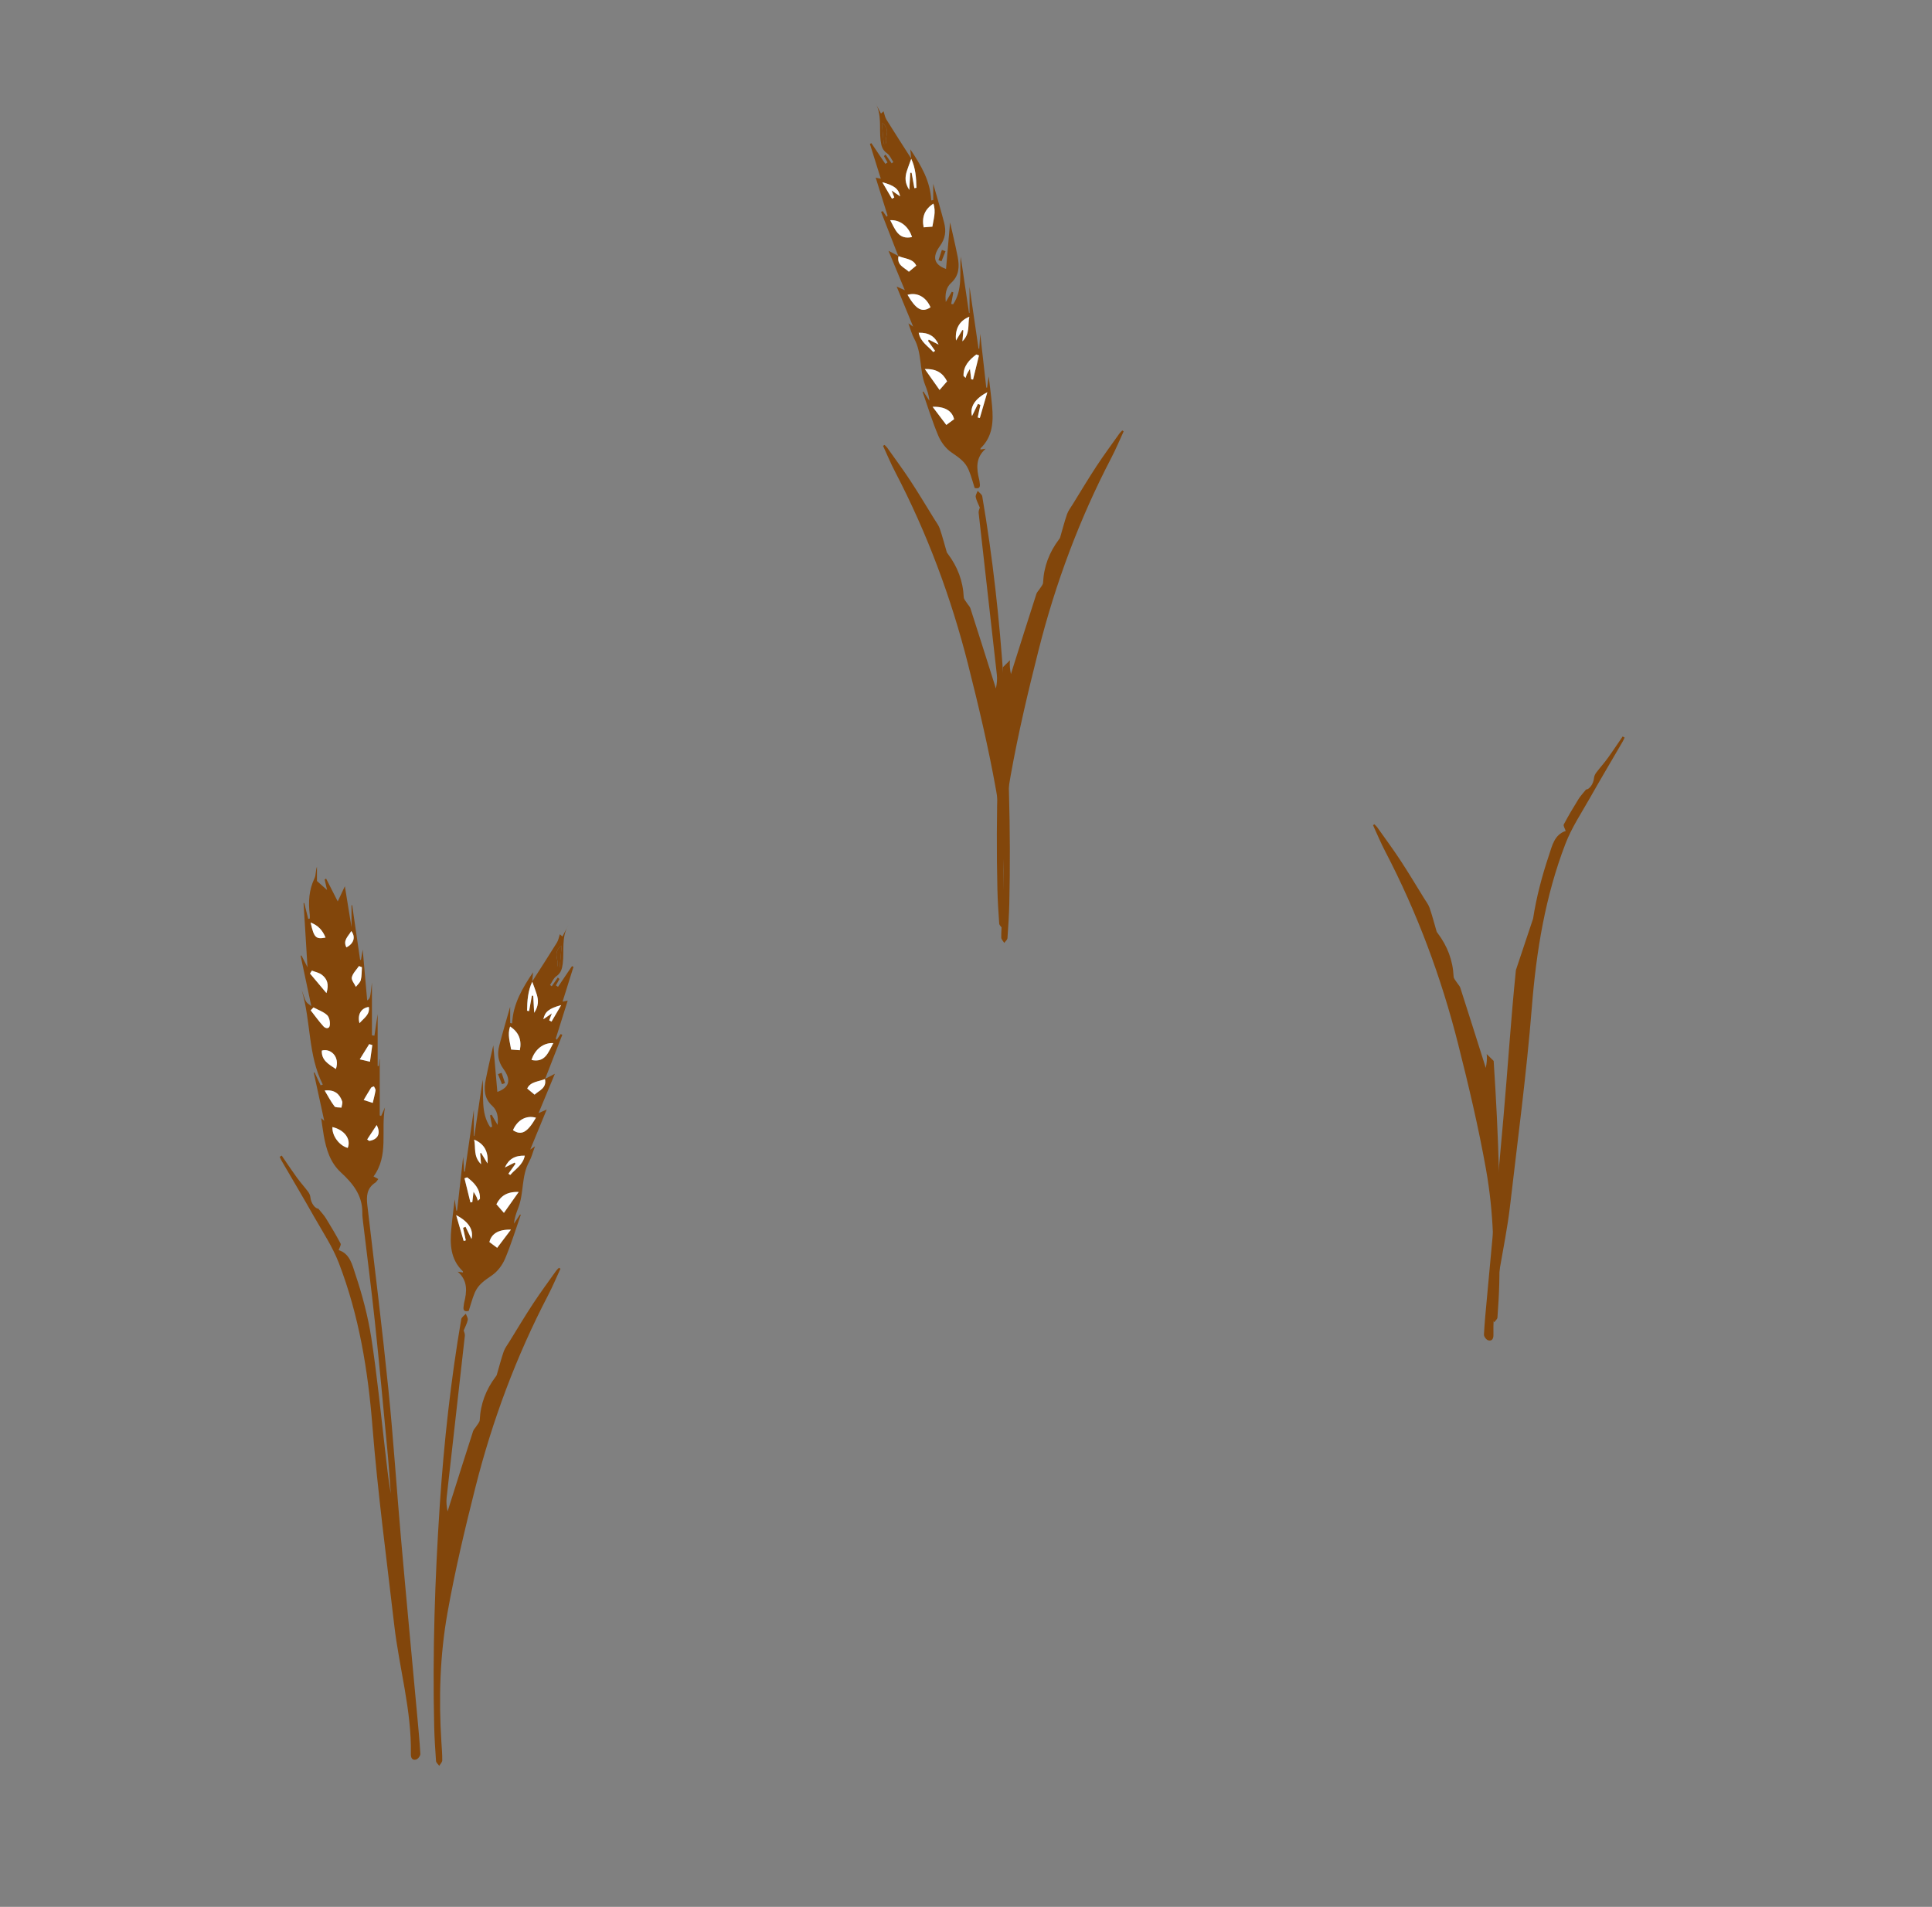 <?xml version="1.0" encoding="utf-8"?>
<!-- Generator: Adobe Illustrator 26.3.1, SVG Export Plug-In . SVG Version: 6.00 Build 0)  -->
<svg version="1.0" id="Layer_1" xmlns="http://www.w3.org/2000/svg" xmlns:xlink="http://www.w3.org/1999/xlink" x="0px" y="0px"
	 viewBox="0 0 54 53.305" enable-background="new 0 0 54 53.305" xml:space="preserve">
<rect x="0" y="0" width="54" height="53.305" fill="#808080" stroke="none"/>
<g>
	<path fill="#82460B" d="M7.874,32.304c0.14,0.205,0.277,0.412,0.423,0.613c0.099,0.136,0.213,0.262,0.314,0.396
		c0.031,0.042,0.058,0.096,0.063,0.147c0.016,0.177,0.136,0.328,0.223,0.327c0.084,0.105,0.158,0.181,0.212,0.269
		c0.143,0.232,0.283,0.466,0.41,0.706c0.021,0.039-0.032,0.118-0.053,0.184c0.319,0.1,0.383,0.425,0.466,0.673
		c0.194,0.578,0.353,1.177,0.446,1.779c0.16,1.033,0.26,2.074,0.382,3.112c0.049,0.416,0.091,0.832,0.163,1.246
		c-0.031-0.403-0.057-0.806-0.095-1.208c-0.113-1.2-0.223-2.401-0.35-3.6c-0.099-0.934-0.221-1.865-0.332-2.798
		c-0.01-0.085-0.02-0.172-0.019-0.257c0.003-0.481-0.268-0.814-0.597-1.117c-0.302-0.278-0.411-0.645-0.48-1.031
		c-0.028-0.157-0.047-0.315-0.073-0.489c0.036,0.032,0.068,0.06,0.086,0.077c-0.097-0.445-0.195-0.896-0.293-1.346
		c0.007-0.002,0.015-0.005,0.022-0.007c0.057,0.12,0.114,0.24,0.17,0.359c0.02-0.007,0.04-0.014,0.06-0.021
		c-0.419-0.829-0.327-1.77-0.589-2.637c0.017,0.048,0.034,0.097,0.052,0.144c0.024,0.062,0.041,0.13,0.077,0.183
		c0.031,0.045,0.086,0.073,0.139,0.117c-0.102-0.484-0.2-0.945-0.298-1.407c0.007-0.003,0.015-0.006,0.022-0.009
		c0.053,0.102,0.105,0.205,0.17,0.331c-0.038-0.624-0.074-1.209-0.11-1.795c0.006-0.001,0.012-0.001,0.019-0.002
		c0.037,0.148,0.074,0.296,0.111,0.444c0.015-0.003,0.03-0.006,0.044-0.009c0-0.036,0.004-0.073-0.001-0.109
		c-0.043-0.35-0.025-0.688,0.132-1.015c0.045-0.093,0.028-0.215,0.069-0.325c0,0.141,0,0.282,0,0.399
		c0.078,0.07,0.16,0.142,0.283,0.252c-0.03-0.128-0.049-0.212-0.068-0.295c0.014-0.008,0.027-0.016,0.041-0.024
		c0.101,0.197,0.201,0.394,0.325,0.638c0.072-0.153,0.132-0.282,0.199-0.424c0.059,0.363,0.119,0.727,0.186,1.143
		c0-0.234,0-0.424,0-0.614c0.006,0.001,0.013,0.001,0.019,0.002c0.074,0.508,0.147,1.015,0.221,1.523
		c0.008,0.003,0.016,0.005,0.024,0.008c0.016-0.097,0.033-0.195,0.049-0.292c0.042,0.476,0.084,0.954,0.125,1.422
		c0.084-0.06,0.084-0.06,0.133-0.501c0,0.492,0,0.985,0,1.477c0.023,0.003,0.047,0.006,0.07,0.009
		c0.03-0.198,0.059-0.397,0.09-0.604c0,0.487,0,0.969,0,1.451c0.011,0,0.021,0.001,0.032,0.001c0.006-0.063,0.013-0.126,0.019-0.189
		c0.002,0,0.004,0.001,0.007,0.001c0,0.523,0,1.046,0,1.569c0.013,0.005,0.026,0.01,0.039,0.016
		c0.033-0.072,0.065-0.145,0.107-0.239c-0.119,0.654,0.114,1.339-0.319,1.929c0.048,0.026,0.085,0.046,0.132,0.072
		c-0.031,0.039-0.049,0.079-0.08,0.099c-0.245,0.157-0.255,0.385-0.224,0.645c0.202,1.711,0.413,3.421,0.587,5.135
		c0.14,1.378,0.228,2.761,0.35,4.142c0.147,1.672,0.306,3.343,0.459,5.014c0.032,0.345,0.065,0.69,0.084,1.035
		c0.003,0.053-0.065,0.143-0.117,0.158c-0.111,0.033-0.15-0.051-0.148-0.153c0.024-1.224-0.325-2.399-0.464-3.602
		c-0.214-1.853-0.462-3.703-0.61-5.561c-0.124-1.567-0.375-3.096-0.938-4.562c-0.175-0.456-0.454-0.874-0.696-1.302
		c-0.295-0.522-0.602-1.037-0.903-1.555c-0.021-0.036-0.037-0.076-0.055-0.114C7.839,32.325,7.857,32.315,7.874,32.304z
		 M8.761,28.162c-0.026,0.027-0.051,0.055-0.077,0.082c0.118,0.15,0.229,0.306,0.357,0.447c0.057,0.063,0.166,0.082,0.178-0.036
		c0.01-0.093-0.017-0.224-0.079-0.281C9.036,28.28,8.89,28.231,8.761,28.162z M9.075,30.485c0.089,0.149,0.169,0.304,0.273,0.442
		c0.029,0.039,0.128,0.025,0.195,0.036c0.008-0.06,0.038-0.128,0.019-0.178C9.491,30.584,9.355,30.453,9.075,30.485z M9.292,31.506
		c-0.016,0.243,0.19,0.519,0.427,0.583C9.817,31.847,9.634,31.587,9.292,31.506z M9.388,29.884c0.119-0.345-0.149-0.588-0.393-0.516
		C8.982,29.643,9.185,29.749,9.388,29.884z M8.717,27.133c-0.017,0.027-0.035,0.055-0.052,0.082
		c0.146,0.173,0.291,0.347,0.459,0.546c0.082-0.249,0.016-0.404-0.133-0.515C8.914,27.189,8.809,27.17,8.717,27.133z M10.116,27.038
		c-0.028-0.011-0.055-0.022-0.083-0.033c-0.07,0.104-0.172,0.201-0.199,0.315c-0.018,0.076,0.072,0.177,0.113,0.267
		c0.047-0.063,0.119-0.119,0.137-0.19C10.113,27.282,10.107,27.158,10.116,27.038z M10.341,29.679
		c0.021-0.148,0.043-0.307,0.065-0.466c-0.029-0.009-0.058-0.017-0.087-0.026c-0.09,0.146-0.18,0.292-0.264,0.426
		C10.171,29.64,10.244,29.656,10.341,29.679z M9.099,26.209c-0.084-0.205-0.206-0.338-0.417-0.42
		C8.776,26.211,8.827,26.263,9.099,26.209z M10.418,30.831c0.025-0.107,0.059-0.227,0.079-0.349
		c0.006-0.034-0.028-0.075-0.044-0.113c-0.028,0.013-0.067,0.018-0.081,0.039c-0.076,0.118-0.145,0.239-0.206,0.342
		C10.253,30.778,10.325,30.801,10.418,30.831z M10.263,31.852c0.018,0.014,0.037,0.027,0.055,0.041
		c0.239-0.035,0.337-0.203,0.21-0.443C10.431,31.597,10.347,31.725,10.263,31.852z M10.048,28.603
		c0.129-0.149,0.295-0.239,0.261-0.454C10.099,28.174,9.983,28.357,10.048,28.603z M9.682,26.483
		c0.207-0.103,0.265-0.294,0.136-0.456C9.739,26.171,9.577,26.283,9.682,26.483z"/>
	<path fill="#82460B" d="M14.874,27.438c0.232-0.363,0.466-0.724,0.693-1.09c0.041-0.066,0.053-0.149,0.081-0.231
		c0.023,0.02,0.043,0.037,0.072,0.063c0.057-0.108,0.111-0.211,0.165-0.314c-0.201,0.336-0.11,0.714-0.156,1.07
		c-0.019,0.145-0.047,0.263-0.18,0.355c-0.078,0.053-0.118,0.161-0.175,0.244c0.016,0.012,0.031,0.024,0.047,0.036
		c0.057-0.082,0.114-0.164,0.171-0.246c0.015,0.015,0.03,0.029,0.045,0.044c-0.033,0.059-0.067,0.118-0.1,0.177
		c0.02,0.013,0.04,0.027,0.06,0.04c0.13-0.193,0.26-0.386,0.39-0.578c0.014,0.006,0.028,0.013,0.042,0.019
		c-0.101,0.323-0.202,0.646-0.305,0.974c0.014-0.003,0.051-0.01,0.143-0.029c-0.116,0.37-0.224,0.715-0.333,1.061
		c0.009,0.011,0.019,0.021,0.028,0.032c0.036-0.053,0.071-0.106,0.107-0.158c0.016,0.006,0.032,0.013,0.048,0.019
		c-0.161,0.413-0.322,0.826-0.483,1.239c-0.179,0.077-0.409,0.069-0.499,0.267c0.073,0.061,0.132,0.11,0.206,0.171
		c0.125-0.119,0.347-0.18,0.289-0.441c0.089-0.046,0.179-0.092,0.279-0.145c-0.147,0.354-0.298,0.72-0.456,1.1
		c0.064-0.028,0.134-0.059,0.228-0.101c-0.157,0.382-0.305,0.742-0.461,1.12c0.045-0.031,0.08-0.055,0.133-0.091
		c-0.059,0.159-0.094,0.304-0.163,0.429c-0.22,0.402-0.143,0.871-0.302,1.285c-0.054,0.141-0.108,0.282-0.122,0.448
		c0.056-0.086,0.112-0.171,0.169-0.257c0.007,0.003,0.014,0.006,0.021,0.009c-0.144,0.412-0.271,0.831-0.441,1.232
		c-0.075,0.176-0.21,0.356-0.367,0.462c-0.463,0.312-0.46,0.387-0.647,0.993c-0.1,0.022-0.164,0.005-0.143-0.124
		c0.006-0.033,0.006-0.067,0.014-0.099c0.079-0.316,0.109-0.621-0.178-0.873c0.048,0.007,0.097,0.014,0.146,0.021
		c-0.001-0.013,0.002-0.029-0.005-0.035c-0.346-0.332-0.361-0.754-0.32-1.189c0.027-0.291,0.066-0.581,0.094-0.822
		c0.01,0.07,0.027,0.194,0.045,0.319c0.008-0.002,0.015-0.004,0.023-0.006c0.056-0.498,0.112-0.996,0.169-1.501
		c0.009,0.141,0.018,0.28,0.027,0.419c0.007-0.002,0.013-0.004,0.02-0.006c0.081-0.559,0.163-1.119,0.251-1.725
		c0,0.273,0,0.502,0,0.731c0.005-0.001,0.01-0.002,0.015-0.004c0.077-0.524,0.154-1.048,0.232-1.572
		c0.036,0.45-0.063,0.922,0.211,1.33c0.018-0.003,0.036-0.006,0.055-0.009c-0.02-0.107-0.04-0.214-0.06-0.321
		c0.014-0.007,0.028-0.013,0.042-0.02c0.05,0.085,0.1,0.17,0.169,0.287c0.024-0.226-0.008-0.404-0.148-0.532
		c-0.23-0.209-0.237-0.465-0.184-0.733c0.069-0.352,0.154-0.701,0.212-0.96c0.032,0.371,0.072,0.83,0.113,1.302
		c0.358-0.128,0.38-0.353,0.174-0.637c-0.157-0.217-0.181-0.42-0.122-0.651c0.092-0.36,0.2-0.717,0.306-1.093
		c0,0.164,0,0.309,0,0.454c0.019,0.004,0.037,0.008,0.056,0.012c0.024-0.548,0.29-0.99,0.584-1.429
		c-0.009,0.094-0.016,0.178-0.024,0.263c-0.123,0.26-0.141,0.536-0.146,0.813c0.019,0.003,0.038,0.007,0.057,0.01
		c0.026-0.143,0.052-0.287,0.077-0.43c0.013,0,0.025,0,0.038-0.001c0.008,0.145,0.017,0.291,0.027,0.479
		c0.128-0.193,0.121-0.354,0.071-0.518C14.965,27.674,14.917,27.557,14.874,27.438z M14.338,31.594
		c0.236,0.157,0.404,0.062,0.642-0.349C14.713,31.169,14.463,31.302,14.338,31.594z M13.875,33.664
		c0.066,0.076,0.12,0.139,0.209,0.241c0.136-0.192,0.264-0.374,0.412-0.584C14.176,33.308,13.992,33.431,13.875,33.664z
		 M14.53,29.358c0.056-0.285-0.027-0.504-0.273-0.663c-0.079,0.233-0.001,0.443,0.029,0.644
		C14.374,29.346,14.444,29.352,14.53,29.358z M13.896,34.882c0.11-0.145,0.235-0.311,0.384-0.507
		c-0.355-0.012-0.547,0.123-0.6,0.346C13.746,34.771,13.804,34.814,13.896,34.882z M15.465,29.159
		c-0.278-0.016-0.518,0.179-0.609,0.472C15.239,29.714,15.325,29.414,15.465,29.159z M13.058,32.912
		c-0.025,0.009-0.051,0.017-0.076,0.026c0.055,0.225,0.111,0.45,0.166,0.674c0.017-0.003,0.035-0.005,0.052-0.008
		c0.009-0.077,0.019-0.154,0.035-0.291c0.05,0.086,0.071,0.116,0.085,0.148c0.015,0.033,0.025,0.069,0.036,0.104
		c0.019-0.018,0.039-0.036,0.058-0.054C13.424,33.236,13.258,33.064,13.058,32.912z M13.625,32.523
		c0.033-0.321-0.089-0.551-0.372-0.664c0.05,0.226-0.031,0.463,0.193,0.687c-0.012-0.136-0.019-0.221-0.026-0.306
		c0.009-0.004,0.018-0.008,0.027-0.011C13.506,32.326,13.565,32.423,13.625,32.523z M14.112,32.636
		c0.091-0.046,0.183-0.092,0.274-0.139c0.007,0.012,0.014,0.024,0.022,0.035c-0.066,0.093-0.132,0.186-0.198,0.278
		c0.017,0.012,0.034,0.024,0.051,0.035c0.141-0.166,0.354-0.278,0.407-0.54C14.395,32.297,14.216,32.402,14.112,32.636z
		 M12.75,33.968c0.08,0.274,0.145,0.497,0.21,0.72c0.02-0.006,0.039-0.011,0.059-0.017c-0.025-0.117-0.051-0.233-0.076-0.35
		c0.023-0.01,0.046-0.019,0.069-0.029c0.056,0.114,0.111,0.229,0.166,0.341C13.242,34.387,13.107,34.154,12.75,33.968z
		 M15.351,28.523c0.021,0.012,0.043,0.023,0.064,0.035c0.082-0.14,0.164-0.28,0.27-0.462c-0.344,0.094-0.457,0.188-0.497,0.395
		c0.074-0.051,0.139-0.096,0.237-0.164C15.389,28.423,15.37,28.473,15.351,28.523z M15.7,26.432c-0.281,0.2-0.058,0.409-0.128,0.586
		c0.024,0.002,0.048,0.005,0.072,0.007C15.662,26.843,15.679,26.659,15.7,26.432z"/>
	<path fill="#82460B" d="M15.665,35.466c-0.114,0.246-0.218,0.498-0.344,0.738c-0.891,1.71-1.561,3.506-2.033,5.373
		c-0.294,1.162-0.571,2.331-0.781,3.509c-0.212,1.189-0.247,2.398-0.17,3.607c0.011,0.173,0.026,0.346,0.024,0.519
		c-0.001,0.05-0.055,0.1-0.084,0.15c-0.031-0.044-0.086-0.087-0.09-0.134c-0.023-0.319-0.043-0.638-0.051-0.958
		c-0.049-2.074,0.02-4.145,0.157-6.214c0.116-1.736,0.305-3.464,0.599-5.179c0.01-0.057,0.084-0.102,0.128-0.153
		c0.02,0.059,0.065,0.123,0.054,0.175c-0.02,0.099-0.073,0.192-0.114,0.294c0.007,0.03,0.039,0.09,0.033,0.145
		c-0.168,1.509-0.341,3.017-0.509,4.526c-0.014,0.124-0.002,0.251,0.027,0.387c0.019-0.062,0.039-0.125,0.058-0.187
		c0.217-0.685,0.433-1.371,0.654-2.056c0.017-0.052,0.064-0.094,0.094-0.143c0.034-0.055,0.089-0.11,0.092-0.168
		c0.021-0.452,0.174-0.853,0.445-1.212c0.012-0.016,0.026-0.032,0.031-0.05c0.064-0.218,0.12-0.439,0.194-0.654
		c0.034-0.098,0.102-0.184,0.157-0.274c0.22-0.356,0.435-0.716,0.665-1.066c0.205-0.312,0.428-0.613,0.644-0.918
		c0.022-0.031,0.052-0.056,0.078-0.083C15.639,35.449,15.652,35.458,15.665,35.466z"/>
	<path fill="#82460B" d="M14.02,29.99c0.032,0.095,0.063,0.19,0.095,0.286c-0.028,0.01-0.056,0.02-0.084,0.031
		c-0.037-0.094-0.075-0.187-0.112-0.281C13.952,30.014,13.986,30.002,14.02,29.99z"/>
	<path fill="#FFFFFF" d="M8.761,28.162c0.128,0.068,0.275,0.117,0.379,0.212c0.063,0.057,0.089,0.188,0.079,0.281
		c-0.012,0.118-0.121,0.099-0.178,0.036c-0.128-0.141-0.239-0.297-0.357-0.447C8.71,28.217,8.736,28.19,8.761,28.162z"/>
	<path fill="#FFFFFF" d="M9.075,30.485c0.281-0.032,0.416,0.099,0.488,0.3c0.018,0.051-0.012,0.118-0.019,0.178
		c-0.067-0.01-0.166,0.003-0.195-0.036C9.244,30.789,9.164,30.633,9.075,30.485z"/>
	<path fill="#FFFFFF" d="M9.292,31.506c0.342,0.082,0.525,0.341,0.427,0.583C9.482,32.024,9.276,31.748,9.292,31.506z"/>
	<path fill="#FFFFFF" d="M9.388,29.884c-0.203-0.136-0.406-0.242-0.393-0.516C9.239,29.297,9.507,29.539,9.388,29.884z"/>
	<path fill="#FFFFFF" d="M8.717,27.133c0.092,0.036,0.197,0.056,0.274,0.113c0.149,0.112,0.214,0.267,0.133,0.515
		c-0.168-0.2-0.313-0.373-0.459-0.546C8.682,27.188,8.7,27.161,8.717,27.133z"/>
	<path fill="#FFFFFF" d="M10.116,27.038c-0.009,0.12-0.003,0.244-0.032,0.359c-0.018,0.07-0.089,0.127-0.137,0.19
		c-0.042-0.09-0.131-0.191-0.113-0.267c0.027-0.114,0.129-0.211,0.199-0.315C10.06,27.016,10.088,27.027,10.116,27.038z"/>
	<path fill="#FFFFFF" d="M10.341,29.679c-0.097-0.022-0.17-0.039-0.286-0.065c0.083-0.135,0.173-0.28,0.264-0.426
		c0.029,0.009,0.058,0.017,0.087,0.026C10.384,29.372,10.362,29.531,10.341,29.679z"/>
	<path fill="#FFFFFF" d="M9.099,26.209c-0.272,0.054-0.323,0.002-0.417-0.42C8.893,25.87,9.015,26.004,9.099,26.209z"/>
	<path fill="#FFFFFF" d="M10.418,30.831c-0.093-0.03-0.165-0.053-0.253-0.081c0.061-0.102,0.131-0.224,0.206-0.342
		c0.014-0.022,0.054-0.027,0.081-0.039c0.016,0.038,0.049,0.079,0.044,0.113C10.476,30.604,10.443,30.724,10.418,30.831z"/>
	<path fill="#FFFFFF" d="M10.263,31.852c0.084-0.128,0.168-0.255,0.265-0.402c0.127,0.24,0.029,0.408-0.21,0.443
		C10.3,31.879,10.281,31.866,10.263,31.852z"/>
	<path fill="#FFFFFF" d="M10.048,28.603c-0.065-0.245,0.05-0.428,0.261-0.454C10.343,28.363,10.177,28.454,10.048,28.603z"/>
	<path fill="#FFFFFF" d="M9.682,26.483c-0.105-0.2,0.057-0.312,0.136-0.456C9.947,26.189,9.889,26.38,9.682,26.483z"/>
	<path fill="#FFFFFF" d="M14.338,31.594c0.126-0.292,0.376-0.425,0.642-0.349C14.742,31.656,14.574,31.751,14.338,31.594z"/>
	<path fill="#FFFFFF" d="M13.875,33.664c0.117-0.233,0.301-0.356,0.622-0.343c-0.149,0.211-0.277,0.392-0.412,0.584
		C13.995,33.803,13.941,33.74,13.875,33.664z"/>
	<path fill="#FFFFFF" d="M14.53,29.358c-0.085-0.007-0.156-0.012-0.244-0.019c-0.029-0.201-0.108-0.411-0.029-0.644
		C14.503,28.855,14.586,29.074,14.53,29.358z"/>
	<path fill="#FFFFFF" d="M13.896,34.882c-0.092-0.068-0.149-0.111-0.217-0.161c0.053-0.223,0.245-0.358,0.6-0.346
		C14.131,34.571,14.005,34.737,13.896,34.882z"/>
	<path fill="#FFFFFF" d="M15.465,29.159c-0.139,0.255-0.225,0.555-0.609,0.472C14.947,29.338,15.187,29.142,15.465,29.159z"/>
	<path fill="#FFFFFF" d="M13.058,32.912c0.2,0.152,0.365,0.324,0.357,0.6c-0.019,0.018-0.039,0.036-0.058,0.054
		c-0.012-0.035-0.021-0.071-0.036-0.104c-0.015-0.032-0.035-0.062-0.085-0.148c-0.017,0.137-0.026,0.214-0.035,0.291
		c-0.017,0.003-0.035,0.005-0.052,0.008c-0.055-0.225-0.111-0.45-0.166-0.674C13.007,32.93,13.033,32.921,13.058,32.912z"/>
	<path fill="#FFFFFF" d="M13.625,32.523c-0.06-0.1-0.119-0.197-0.178-0.295c-0.009,0.004-0.018,0.008-0.027,0.011
		c0.007,0.085,0.014,0.17,0.026,0.306c-0.224-0.224-0.143-0.461-0.193-0.687C13.536,31.972,13.658,32.202,13.625,32.523z"/>
	<path fill="#FFFFFF" d="M14.874,27.438c0.043,0.119,0.091,0.236,0.128,0.356c0.05,0.163,0.057,0.325-0.071,0.518
		c-0.011-0.188-0.019-0.333-0.027-0.479c-0.013,0-0.025,0-0.038,0.001c-0.026,0.143-0.052,0.287-0.077,0.43
		c-0.019-0.003-0.038-0.007-0.057-0.01c0.005-0.277,0.022-0.553,0.146-0.813C14.877,27.441,14.874,27.438,14.874,27.438z"/>
	<path fill="#FFFFFF" d="M14.112,32.636c0.104-0.234,0.283-0.339,0.556-0.33c-0.053,0.263-0.266,0.374-0.407,0.54
		c-0.017-0.012-0.034-0.024-0.051-0.035c0.066-0.093,0.132-0.186,0.198-0.278c-0.007-0.012-0.014-0.024-0.022-0.035
		C14.295,32.543,14.203,32.59,14.112,32.636z"/>
	<path fill="#FFFFFF" d="M12.75,33.968c0.357,0.186,0.492,0.419,0.428,0.667c-0.054-0.112-0.11-0.226-0.166-0.341
		c-0.023,0.01-0.046,0.019-0.069,0.029c0.025,0.117,0.051,0.233,0.076,0.35c-0.02,0.006-0.039,0.011-0.059,0.017
		C12.895,34.465,12.83,34.242,12.75,33.968z"/>
	<path fill="#FFFFFF" d="M15.231,30.159c0.058,0.261-0.164,0.322-0.289,0.441c-0.074-0.061-0.133-0.11-0.206-0.171
		c0.09-0.198,0.32-0.19,0.499-0.267C15.235,30.161,15.231,30.159,15.231,30.159z"/>
	<path fill="#FFFFFF" d="M15.351,28.523c0.019-0.05,0.038-0.1,0.074-0.195c-0.098,0.068-0.163,0.112-0.237,0.164
		c0.04-0.207,0.153-0.301,0.497-0.395c-0.106,0.181-0.188,0.321-0.27,0.462C15.393,28.546,15.372,28.535,15.351,28.523z"/>
	<path fill="#82460B" d="M15.7,26.432c-0.021,0.227-0.038,0.41-0.055,0.594c-0.024-0.002-0.048-0.005-0.072-0.007
		C15.642,26.841,15.419,26.632,15.7,26.432z"/>
</g>
<g>
	<path fill="#82460B" d="M61.581,23.643c0.14,0.205,0.277,0.412,0.423,0.613c0.099,0.136,0.213,0.262,0.314,0.396
		c0.031,0.042,0.058,0.096,0.063,0.147c0.016,0.177,0.136,0.328,0.223,0.327c0.084,0.105,0.158,0.181,0.212,0.269
		c0.143,0.232,0.283,0.466,0.41,0.706c0.021,0.039-0.032,0.118-0.053,0.184c0.319,0.1,0.383,0.425,0.466,0.673
		c0.194,0.578,0.353,1.177,0.446,1.779c0.16,1.032,0.26,2.074,0.382,3.112c0.049,0.416,0.091,0.832,0.163,1.246
		c-0.031-0.403-0.057-0.806-0.095-1.208c-0.113-1.2-0.223-2.401-0.35-3.6c-0.099-0.934-0.221-1.865-0.332-2.798
		c-0.01-0.085-0.02-0.172-0.019-0.257c0.003-0.481-0.268-0.814-0.597-1.117c-0.302-0.278-0.411-0.645-0.48-1.031
		c-0.028-0.157-0.047-0.315-0.073-0.489c0.036,0.032,0.068,0.06,0.086,0.077c-0.097-0.445-0.195-0.896-0.293-1.346
		c0.007-0.002,0.015-0.005,0.022-0.007c0.057,0.12,0.114,0.24,0.17,0.359c0.02-0.007,0.04-0.014,0.06-0.021
		c-0.419-0.829-0.327-1.77-0.589-2.637c0.017,0.048,0.034,0.097,0.052,0.144c0.024,0.062,0.041,0.13,0.077,0.183
		c0.031,0.045,0.086,0.073,0.139,0.117c-0.102-0.484-0.2-0.945-0.298-1.407c0.007-0.003,0.015-0.006,0.022-0.009
		c0.053,0.102,0.105,0.205,0.17,0.331c-0.038-0.624-0.074-1.209-0.11-1.795c0.006-0.001,0.012-0.001,0.019-0.002
		c0.037,0.148,0.074,0.296,0.111,0.444c0.015-0.003,0.03-0.006,0.044-0.009c0-0.036,0.004-0.073-0.001-0.109
		c-0.043-0.35-0.025-0.688,0.132-1.015c0.045-0.093,0.028-0.215,0.069-0.325c0,0.141,0,0.282,0,0.399
		c0.078,0.07,0.16,0.142,0.283,0.252c-0.03-0.128-0.049-0.212-0.068-0.295c0.014-0.008,0.027-0.016,0.041-0.024
		c0.101,0.197,0.201,0.394,0.325,0.638c0.072-0.153,0.132-0.282,0.199-0.424c0.059,0.363,0.119,0.727,0.186,1.143
		c0-0.234,0-0.424,0-0.614c0.006,0.001,0.013,0.001,0.019,0.002c0.074,0.508,0.147,1.015,0.221,1.523
		c0.008,0.003,0.016,0.005,0.024,0.008c0.016-0.097,0.033-0.195,0.049-0.292c0.042,0.476,0.084,0.954,0.125,1.422
		c0.084-0.06,0.084-0.06,0.133-0.501c0,0.492,0,0.985,0,1.477c0.023,0.003,0.047,0.006,0.07,0.009
		c0.03-0.198,0.059-0.397,0.09-0.604c0,0.487,0,0.969,0,1.451c0.011,0,0.021,0.001,0.032,0.001c0.006-0.063,0.013-0.126,0.019-0.189
		c0.002,0,0.004,0.001,0.007,0.001c0,0.523,0,1.046,0,1.569c0.013,0.005,0.026,0.01,0.039,0.016
		c0.033-0.072,0.065-0.145,0.107-0.239c-0.119,0.654,0.114,1.339-0.319,1.929c0.048,0.026,0.085,0.046,0.132,0.072
		c-0.031,0.039-0.049,0.079-0.08,0.099c-0.245,0.157-0.255,0.385-0.224,0.645c0.202,1.711,0.413,3.421,0.587,5.135
		c0.14,1.378,0.228,2.761,0.35,4.142c0.147,1.672,0.306,3.343,0.459,5.014c0.032,0.345,0.065,0.69,0.084,1.035
		c0.003,0.053-0.065,0.143-0.117,0.158c-0.111,0.033-0.15-0.051-0.148-0.153c0.024-1.224-0.325-2.399-0.464-3.602
		c-0.214-1.853-0.462-3.703-0.61-5.561c-0.124-1.567-0.375-3.096-0.938-4.562c-0.175-0.456-0.454-0.874-0.696-1.302
		c-0.295-0.522-0.602-1.037-0.903-1.555c-0.021-0.036-0.037-0.076-0.055-0.114C61.546,23.664,61.563,23.654,61.581,23.643z
		 M62.468,19.501c-0.026,0.027-0.051,0.055-0.077,0.082c0.118,0.15,0.229,0.306,0.357,0.447c0.057,0.063,0.166,0.082,0.178-0.036
		c0.01-0.093-0.017-0.224-0.079-0.281C62.743,19.618,62.597,19.569,62.468,19.501z M62.782,21.823
		c0.089,0.149,0.169,0.304,0.273,0.442c0.029,0.039,0.128,0.025,0.195,0.036c0.008-0.06,0.038-0.128,0.019-0.178
		C63.198,21.923,63.062,21.792,62.782,21.823z M62.999,22.844c-0.016,0.243,0.19,0.519,0.427,0.583
		C63.524,23.185,63.34,22.926,62.999,22.844z M63.095,21.223c0.119-0.345-0.149-0.588-0.393-0.516
		C62.689,20.981,62.892,21.087,63.095,21.223z M62.424,18.472c-0.017,0.027-0.035,0.055-0.052,0.082
		c0.146,0.173,0.291,0.347,0.459,0.546c0.082-0.249,0.016-0.404-0.133-0.515C62.621,18.528,62.516,18.509,62.424,18.472z
		 M63.823,18.377c-0.028-0.011-0.055-0.022-0.083-0.033c-0.07,0.104-0.172,0.201-0.199,0.315c-0.018,0.076,0.072,0.177,0.113,0.267
		c0.047-0.063,0.119-0.119,0.137-0.19C63.819,18.621,63.814,18.497,63.823,18.377z M64.048,21.018
		c0.021-0.148,0.043-0.307,0.065-0.466c-0.029-0.009-0.058-0.017-0.087-0.026c-0.09,0.146-0.18,0.292-0.264,0.426
		C63.878,20.979,63.951,20.995,64.048,21.018z M62.806,17.548c-0.084-0.205-0.206-0.338-0.417-0.42
		C62.483,17.55,62.534,17.601,62.806,17.548z M64.125,22.17c0.025-0.107,0.059-0.227,0.079-0.349
		c0.006-0.034-0.028-0.075-0.044-0.113c-0.028,0.013-0.067,0.018-0.081,0.039c-0.076,0.118-0.145,0.239-0.206,0.342
		C63.96,22.117,64.032,22.14,64.125,22.17z M63.97,23.191c0.018,0.014,0.037,0.027,0.055,0.041c0.239-0.035,0.337-0.203,0.21-0.443
		C64.138,22.936,64.054,23.063,63.97,23.191z M63.755,19.941c0.129-0.149,0.295-0.239,0.261-0.454
		C63.805,19.513,63.69,19.696,63.755,19.941z M63.389,17.822c0.207-0.103,0.265-0.294,0.136-0.456
		C63.446,17.51,63.284,17.621,63.389,17.822z"/>
	<path fill="#82460B" d="M68.581,18.777c0.232-0.363,0.466-0.724,0.693-1.09c0.041-0.066,0.053-0.149,0.081-0.231
		c0.023,0.02,0.043,0.037,0.072,0.063c0.057-0.108,0.111-0.211,0.165-0.314c-0.201,0.336-0.11,0.714-0.156,1.07
		c-0.019,0.145-0.047,0.263-0.18,0.355c-0.077,0.053-0.118,0.161-0.175,0.244c0.016,0.012,0.031,0.024,0.047,0.036
		c0.057-0.082,0.114-0.164,0.171-0.246c0.015,0.015,0.03,0.029,0.045,0.044c-0.034,0.059-0.067,0.118-0.1,0.177
		c0.02,0.013,0.04,0.027,0.06,0.04c0.13-0.193,0.26-0.386,0.39-0.578c0.014,0.006,0.028,0.013,0.042,0.019
		c-0.101,0.323-0.202,0.646-0.305,0.974c0.014-0.003,0.051-0.01,0.143-0.029c-0.116,0.37-0.224,0.715-0.333,1.061
		c0.009,0.011,0.019,0.021,0.028,0.032c0.036-0.053,0.071-0.106,0.107-0.158c0.016,0.006,0.032,0.013,0.048,0.019
		c-0.161,0.413-0.322,0.826-0.483,1.239c-0.179,0.077-0.409,0.069-0.499,0.267c0.073,0.061,0.132,0.11,0.206,0.171
		c0.125-0.119,0.347-0.18,0.289-0.441c0.089-0.046,0.179-0.092,0.279-0.145c-0.147,0.354-0.298,0.72-0.456,1.1
		c0.064-0.028,0.134-0.059,0.228-0.101c-0.157,0.382-0.305,0.742-0.461,1.12c0.045-0.031,0.08-0.055,0.133-0.091
		c-0.059,0.159-0.094,0.304-0.163,0.429c-0.22,0.402-0.143,0.871-0.302,1.285c-0.054,0.141-0.108,0.282-0.122,0.448
		c0.056-0.086,0.112-0.171,0.169-0.257c0.007,0.003,0.014,0.006,0.021,0.009c-0.144,0.412-0.271,0.831-0.441,1.232
		c-0.075,0.176-0.21,0.356-0.367,0.462c-0.463,0.312-0.46,0.387-0.647,0.993c-0.1,0.022-0.164,0.005-0.143-0.124
		c0.006-0.033,0.006-0.067,0.014-0.099c0.079-0.316,0.109-0.621-0.178-0.873c0.048,0.007,0.097,0.014,0.146,0.021
		c-0.001-0.013,0.002-0.029-0.005-0.035c-0.346-0.332-0.361-0.754-0.32-1.189c0.027-0.291,0.066-0.581,0.094-0.822
		c0.01,0.07,0.027,0.194,0.045,0.319c0.008-0.002,0.015-0.004,0.023-0.006c0.056-0.498,0.112-0.996,0.169-1.501
		c0.009,0.141,0.018,0.28,0.027,0.419c0.007-0.002,0.013-0.004,0.02-0.006c0.081-0.559,0.163-1.119,0.251-1.725
		c0,0.273,0,0.502,0,0.731c0.005-0.001,0.01-0.002,0.015-0.004c0.077-0.524,0.154-1.048,0.232-1.572
		c0.036,0.45-0.063,0.922,0.211,1.33c0.018-0.003,0.036-0.006,0.055-0.009c-0.02-0.107-0.04-0.214-0.06-0.321
		c0.014-0.007,0.028-0.013,0.042-0.02c0.05,0.085,0.1,0.17,0.169,0.287c0.024-0.226-0.008-0.404-0.148-0.532
		c-0.23-0.209-0.237-0.465-0.184-0.733c0.069-0.352,0.154-0.701,0.212-0.96c0.032,0.371,0.072,0.83,0.113,1.302
		c0.358-0.128,0.38-0.353,0.174-0.637c-0.157-0.217-0.181-0.42-0.122-0.651c0.092-0.36,0.2-0.717,0.306-1.093
		c0,0.164,0,0.309,0,0.454c0.019,0.004,0.037,0.008,0.056,0.012c0.024-0.548,0.29-0.99,0.584-1.429
		c-0.009,0.094-0.016,0.178-0.024,0.263c-0.123,0.26-0.141,0.536-0.146,0.813c0.019,0.003,0.038,0.007,0.057,0.01
		c0.026-0.143,0.052-0.287,0.077-0.43c0.013,0,0.025,0,0.038-0.001c0.008,0.145,0.017,0.291,0.027,0.479
		c0.128-0.193,0.121-0.354,0.071-0.518C68.672,19.012,68.624,18.895,68.581,18.777z M68.045,22.933
		c0.236,0.157,0.404,0.062,0.642-0.349C68.42,22.508,68.17,22.64,68.045,22.933z M67.582,25.003c0.066,0.076,0.12,0.139,0.209,0.241
		c0.136-0.192,0.264-0.374,0.412-0.584C67.883,24.647,67.699,24.77,67.582,25.003z M68.237,20.697
		c0.056-0.285-0.027-0.504-0.273-0.663c-0.079,0.233-0.001,0.443,0.029,0.644C68.081,20.685,68.151,20.691,68.237,20.697z
		 M67.603,26.221c0.11-0.145,0.235-0.311,0.383-0.507c-0.355-0.012-0.547,0.123-0.6,0.346C67.453,26.11,67.511,26.153,67.603,26.221
		z M69.171,20.497c-0.278-0.016-0.518,0.179-0.609,0.472C68.946,21.052,69.032,20.753,69.171,20.497z M66.765,24.251
		c-0.025,0.009-0.051,0.017-0.076,0.026c0.055,0.225,0.111,0.45,0.166,0.674c0.017-0.003,0.035-0.005,0.052-0.008
		c0.009-0.077,0.019-0.154,0.035-0.291c0.05,0.086,0.071,0.116,0.085,0.148c0.015,0.033,0.025,0.069,0.036,0.104
		c0.019-0.018,0.039-0.036,0.058-0.054C67.131,24.575,66.965,24.403,66.765,24.251z M67.332,23.862
		c0.033-0.321-0.089-0.551-0.372-0.664c0.05,0.226-0.031,0.463,0.193,0.687c-0.011-0.136-0.019-0.221-0.026-0.306
		c0.009-0.004,0.018-0.008,0.027-0.011C67.213,23.664,67.272,23.761,67.332,23.862z M67.819,23.975
		c0.091-0.046,0.183-0.092,0.274-0.139c0.007,0.012,0.014,0.024,0.022,0.035c-0.066,0.093-0.132,0.186-0.198,0.278
		c0.017,0.012,0.034,0.024,0.051,0.035c0.141-0.166,0.354-0.278,0.407-0.54C68.102,23.636,67.923,23.741,67.819,23.975z
		 M66.457,25.307c0.08,0.274,0.145,0.497,0.21,0.72c0.02-0.006,0.039-0.011,0.059-0.017c-0.025-0.117-0.051-0.233-0.076-0.35
		c0.023-0.01,0.046-0.019,0.069-0.029c0.056,0.114,0.111,0.229,0.166,0.341C66.949,25.726,66.814,25.493,66.457,25.307z
		 M69.058,19.862c0.021,0.012,0.043,0.023,0.064,0.035c0.082-0.14,0.164-0.28,0.27-0.462c-0.344,0.094-0.457,0.188-0.497,0.395
		c0.074-0.051,0.139-0.096,0.237-0.164C69.096,19.762,69.077,19.812,69.058,19.862z M69.407,17.771
		c-0.281,0.2-0.058,0.409-0.128,0.586c0.024,0.002,0.048,0.005,0.072,0.007C69.368,18.181,69.386,17.998,69.407,17.771z"/>
	<path fill="#82460B" d="M69.372,26.805c-0.114,0.246-0.218,0.498-0.344,0.738c-0.891,1.71-1.561,3.506-2.033,5.373
		c-0.294,1.162-0.571,2.331-0.781,3.509c-0.212,1.189-0.247,2.398-0.17,3.607c0.011,0.173,0.026,0.346,0.024,0.519
		c-0.001,0.05-0.055,0.1-0.084,0.15c-0.031-0.044-0.086-0.087-0.09-0.134c-0.023-0.319-0.043-0.638-0.051-0.958
		c-0.049-2.074,0.02-4.145,0.157-6.214c0.116-1.736,0.305-3.464,0.599-5.179c0.01-0.057,0.084-0.102,0.128-0.153
		c0.02,0.059,0.065,0.123,0.054,0.175c-0.02,0.099-0.073,0.192-0.114,0.294c0.007,0.03,0.039,0.09,0.033,0.145
		c-0.168,1.509-0.341,3.017-0.509,4.526c-0.014,0.124-0.002,0.251,0.027,0.387c0.019-0.062,0.039-0.125,0.058-0.187
		c0.217-0.685,0.433-1.371,0.654-2.056c0.017-0.052,0.064-0.094,0.094-0.143c0.034-0.055,0.089-0.11,0.092-0.168
		c0.021-0.452,0.174-0.853,0.445-1.212c0.012-0.016,0.026-0.032,0.031-0.05c0.064-0.218,0.12-0.439,0.194-0.654
		c0.034-0.098,0.102-0.184,0.157-0.274c0.22-0.356,0.435-0.716,0.665-1.066c0.205-0.312,0.428-0.613,0.644-0.918
		c0.022-0.031,0.052-0.056,0.078-0.083C69.346,26.788,69.359,26.797,69.372,26.805z"/>
	<path fill="#82460B" d="M67.727,21.329c0.032,0.095,0.063,0.19,0.095,0.286c-0.028,0.01-0.056,0.02-0.084,0.031
		c-0.037-0.094-0.075-0.187-0.112-0.281C67.659,21.353,67.693,21.341,67.727,21.329z"/>
	<path fill="#82460B" d="M62.468,19.501c0.128,0.068,0.275,0.117,0.379,0.212c0.063,0.057,0.089,0.188,0.079,0.281
		c-0.012,0.118-0.121,0.099-0.178,0.036c-0.128-0.141-0.239-0.297-0.357-0.447C62.417,19.556,62.443,19.528,62.468,19.501z"/>
	<path fill="#82460B" d="M62.782,21.823c0.281-0.032,0.416,0.099,0.488,0.3c0.018,0.051-0.012,0.118-0.019,0.178
		c-0.067-0.01-0.166,0.003-0.195-0.036C62.951,22.128,62.871,21.972,62.782,21.823z"/>
	<path fill="#82460B" d="M62.999,22.844c0.342,0.082,0.525,0.341,0.427,0.583C63.189,23.363,62.983,23.087,62.999,22.844z"/>
	<path fill="#82460B" d="M63.095,21.223c-0.203-0.136-0.406-0.242-0.393-0.516C62.946,20.635,63.214,20.878,63.095,21.223z"/>
	<path fill="#82460B" d="M62.424,18.472c0.092,0.036,0.197,0.056,0.274,0.113c0.149,0.112,0.214,0.267,0.133,0.515
		c-0.168-0.2-0.313-0.373-0.459-0.546C62.389,18.527,62.407,18.499,62.424,18.472z"/>
	<path fill="#82460B" d="M63.823,18.377c-0.009,0.12-0.003,0.244-0.032,0.359c-0.018,0.07-0.089,0.127-0.137,0.19
		c-0.042-0.09-0.131-0.191-0.113-0.267c0.027-0.114,0.129-0.211,0.199-0.315C63.767,18.355,63.795,18.366,63.823,18.377z"/>
	<path fill="#82460B" d="M64.048,21.018c-0.097-0.022-0.17-0.039-0.286-0.065c0.083-0.135,0.173-0.28,0.264-0.426
		c0.029,0.009,0.058,0.017,0.087,0.026C64.091,20.71,64.069,20.87,64.048,21.018z"/>
	<path fill="#82460B" d="M62.806,17.548c-0.272,0.054-0.323,0.002-0.417-0.42C62.6,17.209,62.722,17.342,62.806,17.548z"/>
	<path fill="#82460B" d="M64.125,22.17c-0.093-0.03-0.165-0.053-0.253-0.081c0.061-0.102,0.131-0.224,0.206-0.342
		c0.014-0.022,0.054-0.027,0.081-0.039c0.016,0.038,0.049,0.079,0.044,0.113C64.183,21.943,64.15,22.063,64.125,22.17z"/>
	<path fill="#82460B" d="M63.97,23.191c0.084-0.128,0.168-0.255,0.265-0.402c0.127,0.24,0.029,0.408-0.21,0.443
		C64.007,23.218,63.988,23.205,63.97,23.191z"/>
	<path fill="#82460B" d="M63.755,19.941c-0.065-0.245,0.05-0.428,0.261-0.454C64.05,19.702,63.884,19.793,63.755,19.941z"/>
	<path fill="#82460B" d="M63.389,17.822c-0.105-0.2,0.057-0.312,0.136-0.456C63.654,17.528,63.596,17.719,63.389,17.822z"/>
	<path fill="#82460B" d="M68.045,22.933c0.126-0.292,0.376-0.425,0.642-0.349C68.449,22.995,68.281,23.09,68.045,22.933z"/>
	<path fill="#82460B" d="M67.582,25.003c0.117-0.233,0.301-0.356,0.622-0.343c-0.149,0.211-0.277,0.392-0.412,0.584
		C67.702,25.142,67.648,25.079,67.582,25.003z"/>
	<path fill="#82460B" d="M68.237,20.697c-0.085-0.007-0.156-0.012-0.244-0.019c-0.029-0.201-0.108-0.411-0.029-0.644
		C68.21,20.193,68.293,20.412,68.237,20.697z"/>
	<path fill="#82460B" d="M67.603,26.221c-0.092-0.068-0.149-0.111-0.217-0.161c0.053-0.223,0.245-0.358,0.6-0.346
		C67.838,25.91,67.712,26.076,67.603,26.221z"/>
	<path fill="#82460B" d="M69.171,20.497c-0.139,0.255-0.225,0.555-0.609,0.472C68.654,20.677,68.893,20.481,69.171,20.497z"/>
	<path fill="#82460B" d="M66.765,24.251c0.2,0.152,0.365,0.324,0.357,0.6c-0.019,0.018-0.039,0.036-0.058,0.054
		c-0.012-0.035-0.021-0.071-0.036-0.104c-0.015-0.032-0.035-0.062-0.085-0.148c-0.017,0.137-0.026,0.214-0.035,0.291
		c-0.017,0.003-0.035,0.005-0.052,0.008c-0.055-0.225-0.111-0.45-0.166-0.674C66.714,24.269,66.74,24.26,66.765,24.251z"/>
	<path fill="#82460B" d="M67.332,23.862c-0.06-0.1-0.119-0.197-0.178-0.295c-0.009,0.004-0.018,0.008-0.027,0.011
		c0.007,0.085,0.014,0.17,0.026,0.306c-0.224-0.224-0.143-0.461-0.193-0.687C67.243,23.31,67.365,23.541,67.332,23.862z"/>
	<path fill="#82460B" d="M68.581,18.777c0.043,0.119,0.091,0.236,0.128,0.356c0.05,0.163,0.057,0.325-0.071,0.518
		c-0.011-0.188-0.019-0.333-0.027-0.479c-0.013,0-0.025,0-0.038,0.001c-0.026,0.143-0.052,0.287-0.077,0.43
		c-0.019-0.003-0.038-0.007-0.057-0.01c0.005-0.277,0.022-0.553,0.146-0.813C68.584,18.78,68.581,18.777,68.581,18.777z"/>
	<path fill="#82460B" d="M67.819,23.975c0.104-0.234,0.283-0.339,0.556-0.33c-0.053,0.263-0.266,0.374-0.407,0.54
		c-0.017-0.012-0.034-0.024-0.051-0.035c0.066-0.093,0.132-0.186,0.198-0.278c-0.007-0.012-0.014-0.024-0.022-0.035
		C68.002,23.882,67.91,23.928,67.819,23.975z"/>
	<path fill="#82460B" d="M66.457,25.307c0.357,0.186,0.492,0.419,0.428,0.667c-0.054-0.112-0.11-0.226-0.166-0.341
		c-0.023,0.01-0.046,0.019-0.069,0.029c0.025,0.117,0.051,0.233,0.076,0.35c-0.02,0.006-0.039,0.011-0.059,0.017
		C66.602,25.804,66.537,25.581,66.457,25.307z"/>
	<path fill="#82460B" d="M68.938,21.497c0.058,0.261-0.164,0.322-0.289,0.441c-0.074-0.061-0.133-0.11-0.206-0.171
		c0.09-0.198,0.32-0.19,0.499-0.267C68.942,21.5,68.938,21.497,68.938,21.497z"/>
	<path fill="#82460B" d="M69.058,19.862c0.019-0.05,0.038-0.1,0.074-0.195c-0.098,0.068-0.163,0.112-0.237,0.164
		c0.04-0.207,0.153-0.301,0.497-0.395c-0.106,0.181-0.188,0.321-0.27,0.462C69.1,19.885,69.079,19.873,69.058,19.862z"/>
	<path fill="#82460B" d="M69.407,17.771c-0.021,0.227-0.038,0.41-0.055,0.594c-0.024-0.002-0.048-0.005-0.072-0.007
		C69.349,18.179,69.126,17.971,69.407,17.771z"/>
</g>
<path fill="#82460B" d="M25.344,4.791c-0.05,0.163-0.057,0.325,0.071,0.518c0.011-0.188,0.019-0.333,0.027-0.479
	c0.013,0,0.025,0,0.038,0.001c0.026,0.143,0.052,0.287,0.077,0.43c0.019-0.003,0.038-0.007,0.057-0.01
	c-0.005-0.277-0.022-0.553-0.146-0.813c-0.008-0.084-0.015-0.169-0.024-0.263c0.294,0.439,0.56,0.881,0.584,1.429
	c0.019-0.004,0.037-0.008,0.056-0.012c0-0.145,0-0.29,0-0.454c0.106,0.377,0.214,0.733,0.306,1.093
	c0.059,0.231,0.035,0.434-0.122,0.651c-0.206,0.284-0.183,0.509,0.174,0.637c0.041-0.472,0.081-0.931,0.113-1.302
	c0.058,0.259,0.143,0.608,0.212,0.96c0.052,0.268,0.046,0.525-0.184,0.733c-0.14,0.127-0.172,0.306-0.148,0.532
	c0.069-0.117,0.119-0.202,0.169-0.287c0.014,0.007,0.028,0.013,0.042,0.02c-0.02,0.107-0.04,0.214-0.06,0.321
	c0.018,0.003,0.036,0.006,0.055,0.009c0.274-0.408,0.175-0.88,0.211-1.33c0.077,0.524,0.154,1.048,0.232,1.572
	c0.005,0.001,0.01,0.002,0.015,0.004c0-0.229,0-0.458,0-0.731c0.088,0.606,0.17,1.166,0.251,1.725
	c0.007,0.002,0.013,0.004,0.02,0.006c0.009-0.139,0.018-0.277,0.027-0.419c0.057,0.505,0.113,1.003,0.169,1.501
	c0.008,0.002,0.015,0.004,0.023,0.006c0.018-0.124,0.035-0.249,0.045-0.319c0.028,0.24,0.067,0.53,0.094,0.822
	c0.04,0.434,0.025,0.857-0.32,1.189c-0.006,0.006-0.003,0.022-0.005,0.035c0.049-0.007,0.097-0.014,0.146-0.021
	c-0.287,0.252-0.257,0.557-0.178,0.873c0.008,0.032,0.009,0.066,0.014,0.099c0.022,0.129-0.043,0.146-0.143,0.124
	c-0.187-0.606-0.184-0.681-0.647-0.993c-0.157-0.106-0.292-0.286-0.367-0.462c-0.17-0.401-0.297-0.82-0.441-1.232
	c0.007-0.003,0.014-0.006,0.021-0.009c0.056,0.086,0.112,0.171,0.169,0.257c-0.014-0.166-0.067-0.307-0.122-0.448
	c-0.159-0.414-0.082-0.883-0.302-1.285c-0.069-0.126-0.104-0.27-0.163-0.429c0.053,0.036,0.088,0.06,0.133,0.091
	c-0.156-0.378-0.304-0.738-0.461-1.12c0.094,0.042,0.165,0.073,0.228,0.101c-0.157-0.38-0.309-0.746-0.456-1.1
	c0.101,0.052,0.19,0.098,0.279,0.145c-0.058,0.261,0.164,0.322,0.289,0.441c0.074-0.061,0.133-0.11,0.206-0.171
	c-0.09-0.198-0.32-0.19-0.499-0.267c-0.161-0.413-0.322-0.826-0.483-1.239c0.016-0.006,0.032-0.013,0.048-0.019
	c0.036,0.053,0.071,0.106,0.107,0.158c0.009-0.011,0.019-0.021,0.028-0.032c-0.108-0.345-0.217-0.691-0.333-1.061
	c0.092,0.019,0.129,0.026,0.143,0.029c-0.103-0.329-0.204-0.651-0.305-0.974c0.014-0.006,0.028-0.013,0.042-0.019
	c0.13,0.193,0.26,0.386,0.39,0.578c0.02-0.013,0.04-0.027,0.06-0.04c-0.033-0.059-0.067-0.118-0.1-0.177
	c0.015-0.015,0.03-0.029,0.045-0.044c0.057,0.082,0.114,0.164,0.171,0.246c0.016-0.012,0.031-0.024,0.047-0.036
	c-0.057-0.083-0.097-0.191-0.175-0.244c-0.133-0.092-0.161-0.21-0.18-0.355c-0.046-0.357,0.045-0.735-0.156-1.07
	c0.054,0.103,0.108,0.206,0.165,0.314c0.029-0.025,0.049-0.043,0.072-0.063c0.028,0.082,0.04,0.166,0.081,0.231
	c0.227,0.366,0.461,0.727,0.693,1.09C25.429,4.553,25.381,4.67,25.344,4.791z M25.366,8.242c0.238,0.411,0.406,0.506,0.642,0.349
	C25.883,8.298,25.633,8.166,25.366,8.242z M25.85,10.318c0.149,0.211,0.277,0.392,0.412,0.584c0.089-0.102,0.143-0.165,0.209-0.241
	C26.354,10.428,26.17,10.305,25.85,10.318z M26.061,6.336c0.029-0.201,0.108-0.411,0.029-0.644
	c-0.246,0.159-0.329,0.378-0.273,0.663C25.902,6.348,25.972,6.343,26.061,6.336z M26.667,11.717c-0.053-0.223-0.245-0.358-0.6-0.346
	c0.148,0.196,0.274,0.362,0.384,0.507C26.542,11.81,26.6,11.768,26.667,11.717z M25.491,6.627c-0.092-0.293-0.331-0.489-0.609-0.472
	C25.021,6.411,25.107,6.71,25.491,6.627z M26.931,10.509c0.019,0.018,0.039,0.036,0.058,0.054c0.012-0.035,0.021-0.071,0.036-0.104
	c0.015-0.032,0.035-0.062,0.085-0.148c0.017,0.137,0.026,0.214,0.035,0.291c0.017,0.003,0.035,0.005,0.052,0.008
	c0.055-0.225,0.111-0.45,0.166-0.674c-0.025-0.009-0.051-0.017-0.076-0.026C27.088,10.061,26.922,10.233,26.931,10.509z
	 M26.899,9.225c0.009,0.004,0.018,0.008,0.027,0.011c-0.007,0.085-0.014,0.17-0.026,0.306c0.224-0.224,0.143-0.461,0.193-0.687
	c-0.282,0.113-0.404,0.344-0.372,0.664C26.781,9.419,26.84,9.322,26.899,9.225z M25.678,9.302c0.053,0.263,0.266,0.374,0.407,0.54
	c0.017-0.012,0.034-0.024,0.051-0.035c-0.066-0.093-0.132-0.186-0.198-0.278c0.007-0.012,0.014-0.024,0.022-0.035
	c0.091,0.046,0.183,0.092,0.274,0.139C26.13,9.399,25.951,9.294,25.678,9.302z M27.168,11.631c0.054-0.112,0.11-0.226,0.166-0.341
	c0.023,0.01,0.046,0.019,0.069,0.029c-0.025,0.117-0.051,0.233-0.076,0.35c0.02,0.006,0.039,0.011,0.059,0.017
	c0.065-0.223,0.13-0.446,0.21-0.72C27.239,11.151,27.104,11.384,27.168,11.631z M24.921,5.324c0.098,0.068,0.163,0.112,0.237,0.164
	c-0.04-0.207-0.153-0.301-0.497-0.395c0.106,0.181,0.188,0.321,0.27,0.462c0.021-0.012,0.043-0.023,0.064-0.035
	C24.976,5.469,24.957,5.419,24.921,5.324z M24.702,4.022c0.024-0.002,0.048-0.005,0.072-0.007c-0.07-0.178,0.153-0.387-0.128-0.586
	C24.667,3.656,24.684,3.839,24.702,4.022z"/>
<path fill="#82460B" d="M24.681,12.463c0.114,0.246,0.218,0.498,0.344,0.738c0.891,1.71,1.561,3.506,2.033,5.373
	c0.294,1.162,0.571,2.331,0.781,3.509c0.212,1.189,0.247,2.398,0.17,3.607c-0.011,0.173-0.026,0.346-0.024,0.519
	c0.001,0.05,0.055,0.1,0.084,0.15c0.031-0.044,0.086-0.087,0.09-0.134c0.023-0.319,0.043-0.638,0.051-0.958
	c0.049-2.074-0.02-4.145-0.157-6.214c-0.116-1.736-0.305-3.464-0.599-5.179c-0.01-0.057-0.084-0.102-0.128-0.153
	c-0.02,0.059-0.065,0.123-0.054,0.175c0.02,0.099,0.073,0.192,0.114,0.294c-0.007,0.03-0.039,0.09-0.033,0.145
	c0.168,1.509,0.341,3.017,0.509,4.526c0.014,0.124,0.002,0.251-0.027,0.387c-0.019-0.062-0.039-0.125-0.058-0.187
	c-0.217-0.685-0.433-1.371-0.654-2.056c-0.017-0.052-0.064-0.094-0.094-0.143c-0.034-0.055-0.089-0.11-0.092-0.168
	c-0.021-0.452-0.174-0.853-0.445-1.212c-0.012-0.016-0.026-0.032-0.031-0.05c-0.064-0.218-0.12-0.439-0.194-0.654
	c-0.034-0.098-0.102-0.184-0.157-0.274c-0.22-0.356-0.435-0.716-0.665-1.066c-0.205-0.312-0.428-0.613-0.644-0.918
	c-0.022-0.031-0.052-0.056-0.078-0.083C24.707,12.446,24.694,12.454,24.681,12.463z"/>
<path fill="#82460B" d="M26.326,6.987c-0.032,0.095-0.063,0.19-0.095,0.286c0.028,0.01,0.056,0.02,0.084,0.031
	c0.037-0.094,0.075-0.187,0.112-0.281C26.394,7.01,26.36,6.998,26.326,6.987z"/>
<path fill="#FFFFFF" d="M26.008,8.59c-0.126-0.292-0.376-0.425-0.642-0.349C25.604,8.653,25.772,8.747,26.008,8.59z"/>
<path fill="#FFFFFF" d="M26.471,10.66c-0.117-0.233-0.301-0.356-0.622-0.343c0.149,0.211,0.277,0.392,0.412,0.584
	C26.351,10.799,26.405,10.737,26.471,10.66z"/>
<path fill="#FFFFFF" d="M25.816,6.355c0.085-0.007,0.156-0.012,0.244-0.019c0.029-0.201,0.108-0.411,0.029-0.644
	C25.843,5.851,25.76,6.07,25.816,6.355z"/>
<path fill="#FFFFFF" d="M26.45,11.879c0.092-0.068,0.149-0.111,0.217-0.161c-0.053-0.223-0.245-0.358-0.6-0.346
	C26.215,11.568,26.341,11.734,26.45,11.879z"/>
<path fill="#FFFFFF" d="M24.882,6.155c0.139,0.255,0.225,0.555,0.609,0.472C25.399,6.334,25.159,6.139,24.882,6.155z"/>
<path fill="#FFFFFF" d="M27.288,9.909c-0.2,0.152-0.365,0.324-0.357,0.6c0.019,0.018,0.039,0.036,0.058,0.054
	c0.012-0.035,0.021-0.071,0.036-0.104c0.015-0.032,0.035-0.062,0.085-0.148c0.017,0.137,0.026,0.214,0.035,0.291
	c0.017,0.003,0.035,0.005,0.052,0.008c0.055-0.225,0.111-0.45,0.166-0.674C27.339,9.926,27.313,9.918,27.288,9.909z"/>
<path fill="#FFFFFF" d="M26.721,9.519c0.06-0.1,0.119-0.197,0.178-0.295c0.009,0.004,0.018,0.008,0.027,0.011
	c-0.007,0.085-0.014,0.17-0.026,0.306c0.224-0.224,0.143-0.461,0.193-0.687C26.81,8.968,26.688,9.199,26.721,9.519z"/>
<path fill="#FFFFFF" d="M25.472,4.434c-0.043,0.119-0.091,0.236-0.128,0.356c-0.05,0.163-0.057,0.325,0.071,0.518
	c0.011-0.188,0.019-0.333,0.027-0.479c0.013,0,0.025,0,0.038,0.001c0.026,0.143,0.052,0.287,0.077,0.43
	c0.019-0.003,0.038-0.007,0.057-0.01c-0.005-0.277-0.022-0.553-0.146-0.813C25.469,4.437,25.472,4.434,25.472,4.434z"/>
<path fill="#FFFFFF" d="M26.234,9.632c-0.104-0.234-0.283-0.339-0.556-0.33c0.053,0.263,0.266,0.374,0.407,0.54
	c0.017-0.012,0.034-0.024,0.051-0.035c-0.066-0.093-0.132-0.186-0.198-0.278c0.007-0.012,0.014-0.024,0.022-0.035
	C26.051,9.54,26.143,9.586,26.234,9.632z"/>
<path fill="#FFFFFF" d="M27.596,10.964c-0.357,0.186-0.492,0.419-0.428,0.667c0.054-0.112,0.11-0.226,0.166-0.341
	c0.023,0.01,0.046,0.019,0.069,0.029c-0.025,0.117-0.051,0.233-0.076,0.35c0.02,0.006,0.039,0.011,0.059,0.017
	C27.451,11.462,27.516,11.239,27.596,10.964z"/>
<path fill="#FFFFFF" d="M25.115,7.155c-0.058,0.261,0.164,0.322,0.289,0.441c0.074-0.061,0.133-0.11,0.206-0.171
	c-0.09-0.198-0.32-0.19-0.499-0.267C25.111,7.158,25.115,7.155,25.115,7.155z"/>
<path fill="#FFFFFF" d="M24.995,5.52c-0.019-0.05-0.038-0.1-0.074-0.195c0.098,0.068,0.163,0.112,0.237,0.164
	c-0.04-0.207-0.153-0.301-0.497-0.395c0.106,0.181,0.188,0.321,0.27,0.462C24.953,5.543,24.974,5.531,24.995,5.52z"/>
<path fill="#82460B" d="M24.646,3.429c0.021,0.227,0.038,0.41,0.055,0.594c0.024-0.002,0.048-0.005,0.072-0.007
	C24.704,3.837,24.927,3.628,24.646,3.429z"/>
<path fill="#82460B" d="M28.229,18.457c-0.014,0.124-0.002,0.251,0.027,0.387c0.019-0.062,0.039-0.125,0.058-0.187
	c0.217-0.685,0.433-1.371,0.654-2.056c0.017-0.052,0.064-0.094,0.094-0.143c0.034-0.055,0.089-0.11,0.092-0.168
	c0.021-0.452,0.174-0.853,0.445-1.212c0.012-0.016,0.026-0.032,0.031-0.05c0.064-0.218,0.12-0.439,0.194-0.654
	c0.034-0.098,0.102-0.184,0.157-0.274c0.22-0.356,0.435-0.716,0.665-1.066c0.205-0.312,0.428-0.613,0.644-0.918
	c0.022-0.031,0.052-0.056,0.078-0.083c0.013,0.008,0.026,0.017,0.039,0.025c-0.114,0.246-0.218,0.498-0.344,0.738
	c-0.891,1.71-1.561,3.506-2.033,5.373c-0.294,1.162-0.571,2.331-0.781,3.509c-0.212,1.189-0.247,2.398-0.17,3.607
	c0.011,0.173,0.026,0.346,0.024,0.519c-0.001,0.05-0.055,0.1-0.084,0.15c-0.031-0.044-0.086-0.087-0.09-0.134
	c-0.023-0.319-0.043-0.638-0.051-0.958c-0.049-2.074,0.02-4.145,0.157-6.214"/>
<path fill="#82460B" d="M41.554,29.466c0.014,0.124,0.002,0.251-0.027,0.387c-0.019-0.062-0.039-0.125-0.058-0.187
	c-0.217-0.685-0.433-1.371-0.654-2.056c-0.017-0.052-0.064-0.094-0.094-0.143c-0.034-0.055-0.089-0.11-0.092-0.168
	c-0.021-0.452-0.174-0.853-0.445-1.212c-0.012-0.016-0.026-0.032-0.031-0.05c-0.064-0.218-0.12-0.439-0.194-0.654
	c-0.034-0.098-0.102-0.184-0.157-0.274c-0.22-0.356-0.435-0.716-0.665-1.066c-0.205-0.312-0.428-0.613-0.644-0.918
	c-0.022-0.031-0.052-0.056-0.078-0.083c-0.013,0.008-0.026,0.017-0.039,0.025c0.114,0.246,0.218,0.498,0.344,0.738
	c0.891,1.71,1.561,3.506,2.033,5.373c0.294,1.162,0.571,2.331,0.781,3.509c0.212,1.189,0.247,2.398,0.17,3.607
	c-0.011,0.173-0.026,0.346-0.024,0.519c0.001,0.05,0.055,0.1,0.084,0.15c0.031-0.044,0.086-0.087,0.09-0.134
	c0.023-0.319,0.043-0.638,0.051-0.958c0.049-2.074-0.02-4.145-0.157-6.214"/>
<path fill="#82460B" d="M42.85,25.681c0.093-0.603,0.251-1.201,0.446-1.779c0.083-0.248,0.148-0.573,0.466-0.673
	c-0.021-0.066-0.074-0.144-0.053-0.184c0.127-0.241,0.267-0.475,0.41-0.706c0.054-0.088,0.128-0.164,0.212-0.269
	c0.087,0.001,0.207-0.15,0.223-0.327c0.005-0.051,0.031-0.105,0.063-0.147c0.102-0.135,0.216-0.26,0.314-0.396
	c0.146-0.201,0.282-0.409,0.423-0.613c0.018,0.01,0.036,0.021,0.054,0.031c-0.018,0.038-0.033,0.078-0.055,0.114
	c-0.301,0.518-0.608,1.033-0.903,1.555c-0.242,0.429-0.521,0.846-0.696,1.302c-0.563,1.466-0.814,2.996-0.938,4.562
	c-0.148,1.858-0.396,3.709-0.61,5.561c-0.139,1.203-0.489,2.378-0.464,3.602c0.002,0.102-0.036,0.185-0.148,0.153
	c-0.052-0.015-0.119-0.105-0.117-0.158c0.018-0.346,0.052-0.69,0.084-1.035c0.153-1.671,0.312-3.342,0.459-5.014
	c0.122-1.38,0.209-2.763,0.35-4.142"/>
<path fill="#82460B" d="M42.4,28.832"/>
<path fill="#82460B" d="M79.323,9.318c-0.014,0.124-0.002,0.251,0.027,0.387c0.019-0.062,0.039-0.125,0.058-0.187
	c0.217-0.685,0.433-1.371,0.654-2.056c0.017-0.052,0.064-0.094,0.094-0.143c0.034-0.055,0.089-0.11,0.092-0.168
	c0.021-0.452,0.174-0.853,0.445-1.212c0.012-0.016,0.026-0.032,0.031-0.05c0.064-0.218,0.12-0.439,0.194-0.654
	c0.034-0.098,0.102-0.184,0.157-0.274c0.22-0.356,0.435-0.716,0.665-1.066c0.205-0.312,0.428-0.613,0.644-0.918
	c0.022-0.031,0.052-0.056,0.078-0.083c0.013,0.008,0.026,0.017,0.039,0.025c-0.114,0.246-0.218,0.498-0.344,0.738
	c-0.891,1.71-1.561,3.506-2.033,5.373c-0.294,1.162-0.571,2.331-0.781,3.509c-0.212,1.189-0.247,2.398-0.17,3.607
	c0.011,0.173,0.026,0.346,0.024,0.519c-0.001,0.05-0.055,0.1-0.084,0.15c-0.031-0.044-0.086-0.087-0.09-0.134
	c-0.023-0.319-0.043-0.638-0.051-0.958c-0.049-2.074,0.02-4.145,0.157-6.214"/>
<path fill="#82460B" d="M78.508,6.971c0.14,1.378,0.228,2.761,0.35,4.142c0.147,1.672,0.306,3.343,0.459,5.014
	c0.032,0.345,0.065,0.69,0.084,1.035c0.003,0.053-0.065,0.143-0.117,0.158c-0.111,0.033-0.15-0.051-0.148-0.153
	c0.024-1.224-0.325-2.399-0.464-3.602c-0.214-1.853-0.462-3.703-0.61-5.561c-0.124-1.567-0.375-3.096-0.938-4.562
	c-0.175-0.456-0.454-0.874-0.696-1.302c-0.295-0.522-0.602-1.037-0.903-1.555c-0.021-0.036-0.037-0.076-0.055-0.114
	c0.018-0.01,0.036-0.021,0.054-0.031c0.14,0.205,0.277,0.412,0.423,0.613c0.099,0.136,0.213,0.262,0.314,0.396
	c0.031,0.042,0.058,0.096,0.063,0.147c0.016,0.177,0.136,0.328,0.223,0.327c0.084,0.105,0.158,0.181,0.212,0.269
	c0.143,0.232,0.283,0.466,0.41,0.706c0.021,0.039-0.032,0.118-0.053,0.184c0.319,0.1,0.383,0.425,0.466,0.673
	c0.194,0.578,0.353,1.177,0.446,1.779"/>
<path fill="#82460B" d="M78.477,8.684"/>
</svg>
